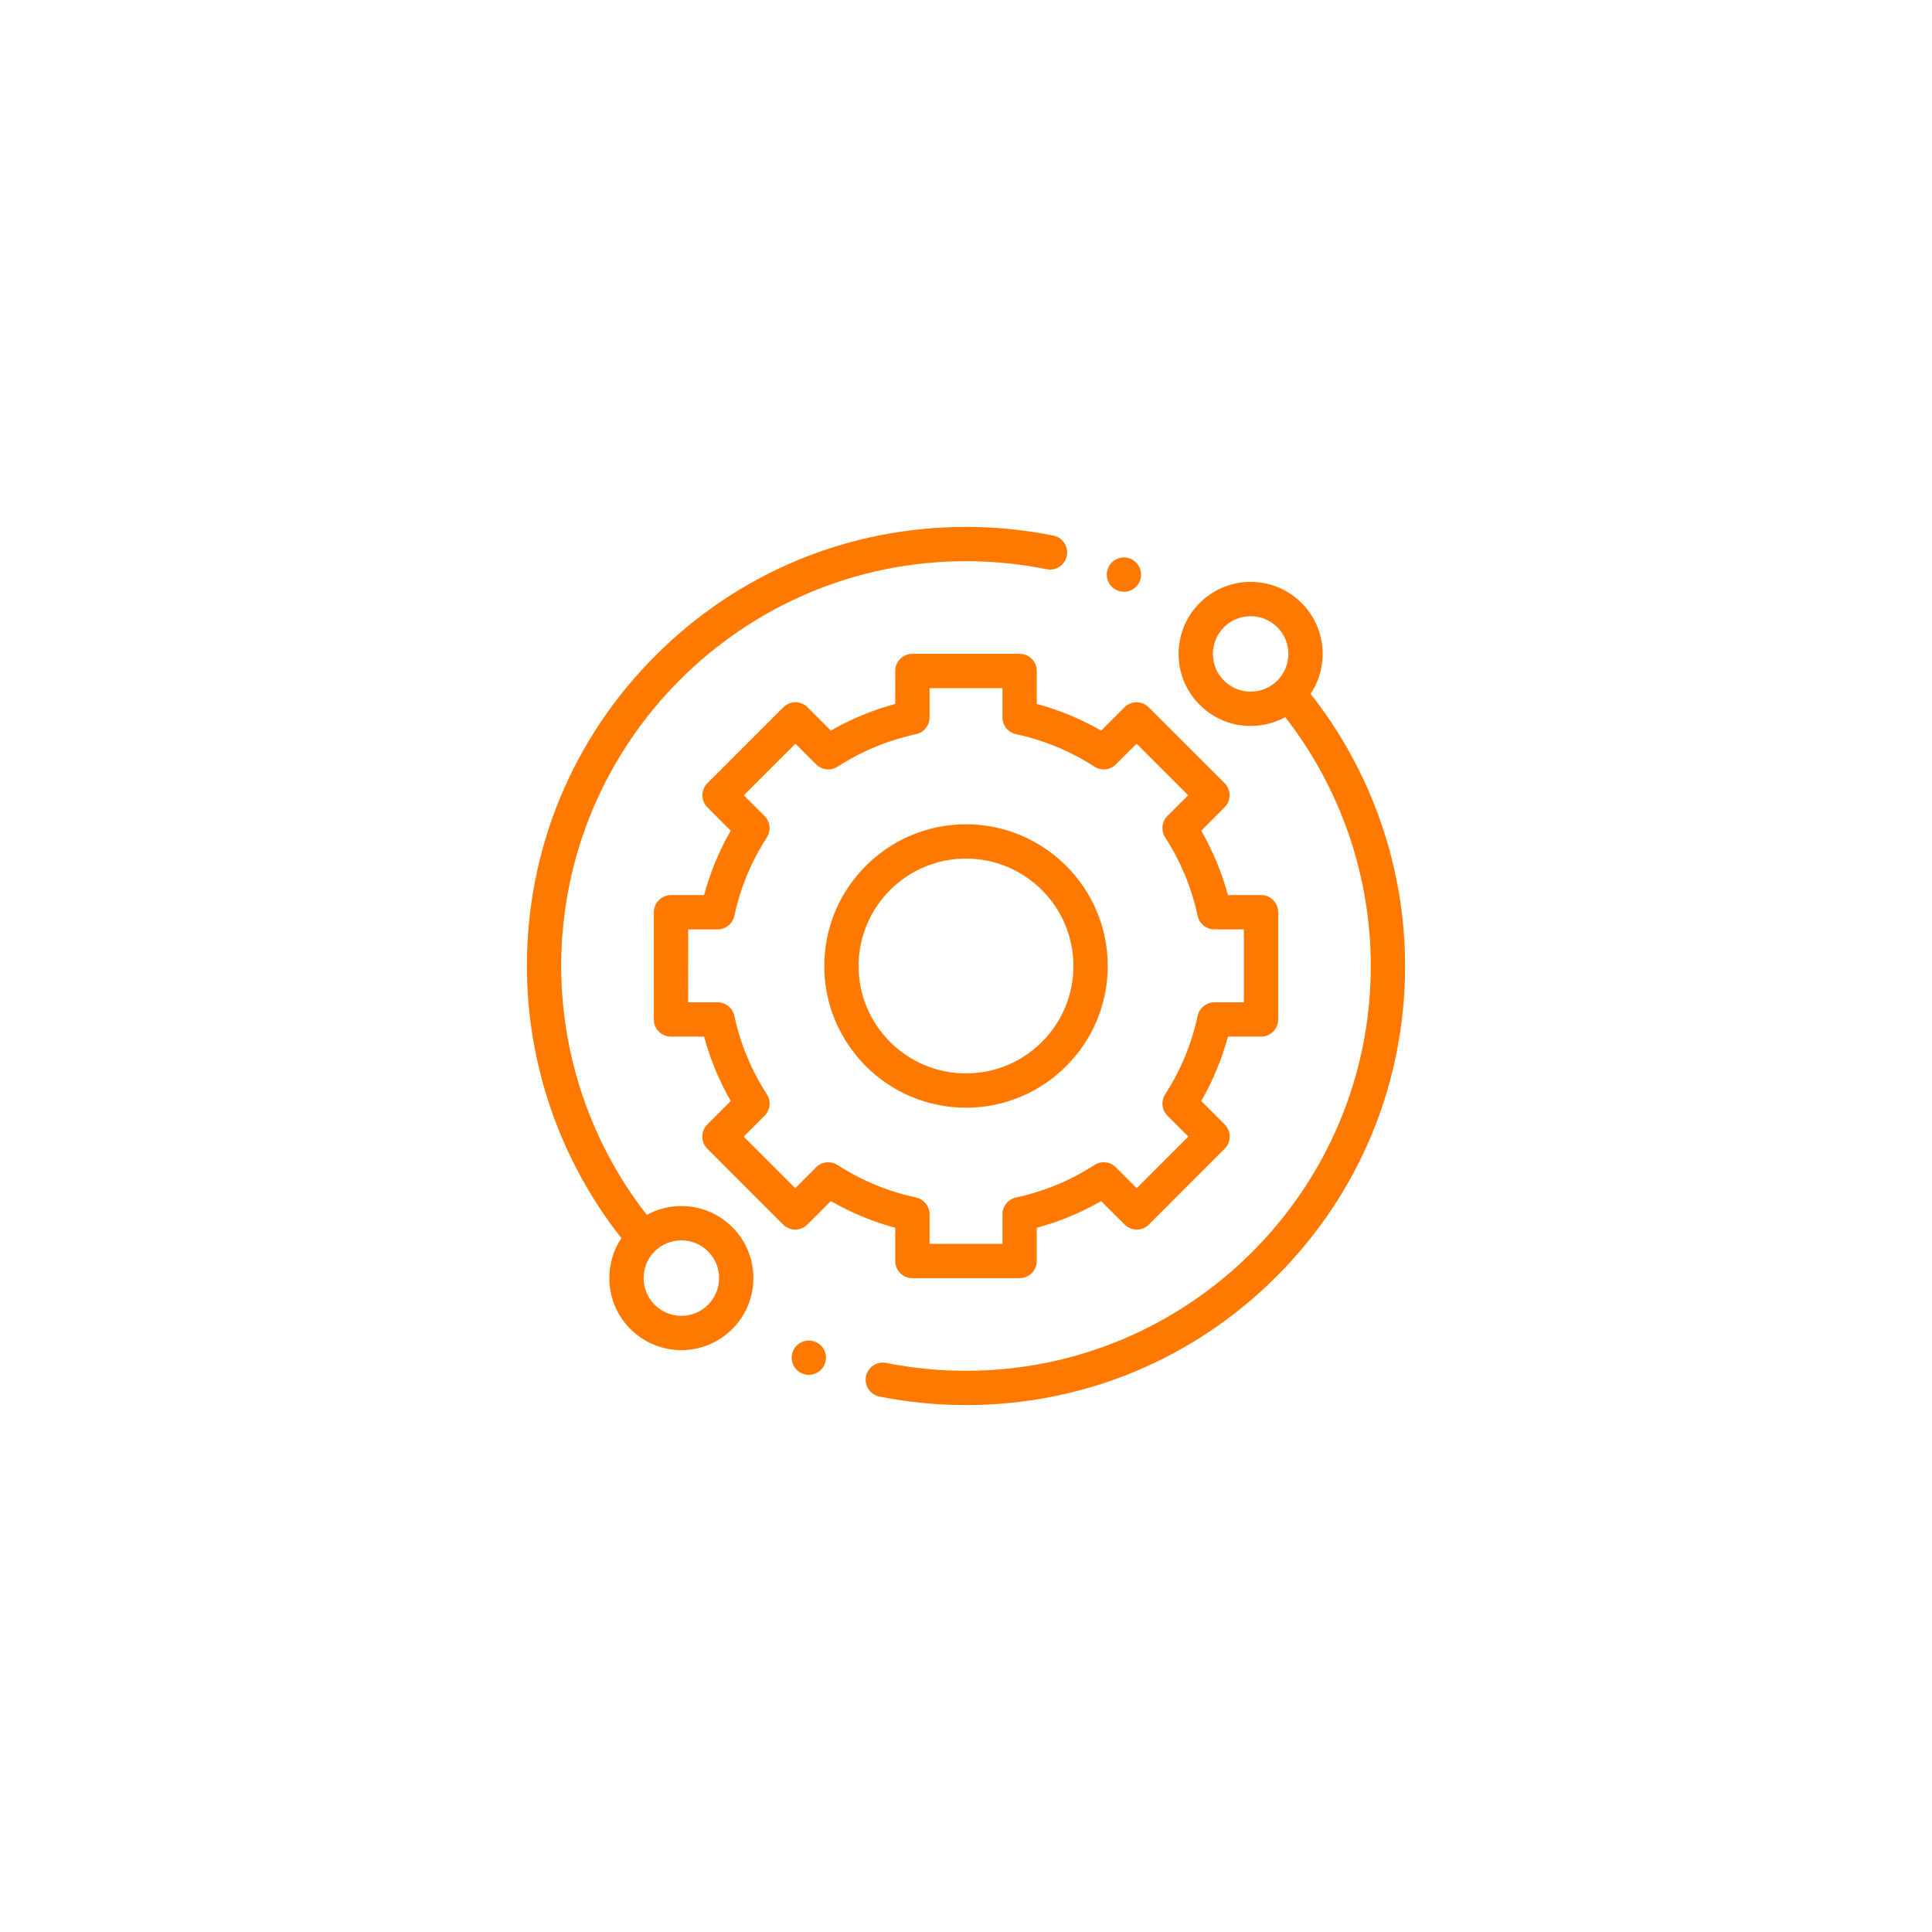 <svg width="88" height="88" viewBox="0 0 88 88" fill="none" xmlns="http://www.w3.org/2000/svg">
<g clip-path="url(#clip0)" filter="url(#filter0_d)">
<path d="M31.035 54.934C30.475 54.934 29.937 55.073 29.459 55.336C26.943 52.111 25.562 48.104 25.562 44C25.562 33.833 33.833 25.562 44 25.562C45.236 25.562 46.471 25.686 47.672 25.928C48.094 26.014 48.507 25.74 48.592 25.317C48.678 24.894 48.404 24.482 47.981 24.396C46.679 24.133 45.34 24 44 24C38.658 24 33.635 26.08 29.858 29.858C26.08 33.635 24 38.658 24 44C24 48.494 25.526 52.879 28.304 56.395C27.946 56.929 27.754 57.557 27.754 58.215C27.754 59.091 28.096 59.915 28.715 60.535C29.335 61.154 30.159 61.496 31.035 61.496C31.912 61.496 32.736 61.154 33.355 60.535C33.975 59.915 34.316 59.091 34.316 58.215C34.316 57.338 33.975 56.514 33.355 55.895C32.736 55.275 31.912 54.934 31.035 54.934ZM32.25 59.43C31.926 59.755 31.494 59.934 31.035 59.934C30.576 59.934 30.145 59.755 29.82 59.43C29.495 59.105 29.317 58.674 29.317 58.215C29.317 57.755 29.495 57.324 29.82 56.999C30.144 56.675 30.576 56.496 31.035 56.496C31.494 56.496 31.926 56.675 32.25 56.999C32.575 57.324 32.754 57.755 32.754 58.215C32.754 58.674 32.575 59.105 32.25 59.43Z" fill="#FF7900"/>
<path d="M59.696 31.604C60.545 30.33 60.409 28.588 59.285 27.465C58.666 26.846 57.842 26.504 56.965 26.504C56.089 26.504 55.265 26.846 54.645 27.465C54.025 28.085 53.684 28.909 53.684 29.785C53.684 30.662 54.025 31.486 54.645 32.105C55.265 32.725 56.089 33.066 56.965 33.066C57.525 33.066 58.063 32.927 58.541 32.664C61.057 35.89 62.438 39.896 62.438 44C62.438 54.167 54.167 62.438 44 62.438C42.776 62.438 41.553 62.317 40.364 62.079C39.941 61.994 39.529 62.269 39.444 62.692C39.359 63.115 39.634 63.526 40.057 63.611C41.347 63.869 42.674 64 44 64C49.342 64 54.365 61.92 58.142 58.142C61.92 54.365 64 49.342 64 44C64 39.506 62.474 35.12 59.696 31.604ZM55.75 31.001C55.425 30.676 55.246 30.244 55.246 29.785C55.246 29.326 55.425 28.895 55.75 28.57C56.074 28.245 56.506 28.067 56.965 28.067C57.424 28.067 57.856 28.245 58.181 28.57C58.85 29.24 58.85 30.331 58.181 31.001C57.856 31.325 57.424 31.504 56.965 31.504C56.506 31.504 56.074 31.325 55.75 31.001Z" fill="#FF7900"/>
<path d="M40.776 57.438C40.776 57.869 41.126 58.219 41.558 58.219H46.443C46.874 58.219 47.224 57.869 47.224 57.438V55.923C48.251 55.646 49.233 55.239 50.156 54.708L51.225 55.777C51.372 55.923 51.57 56.006 51.778 56.006C51.985 56.006 52.184 55.923 52.33 55.777L55.783 52.322C56.088 52.016 56.088 51.522 55.783 51.217L54.715 50.149C55.247 49.226 55.654 48.244 55.93 47.217H57.439C57.87 47.217 58.22 46.867 58.22 46.435V41.55C58.22 41.119 57.87 40.769 57.439 40.769H55.93C55.653 39.742 55.247 38.76 54.715 37.837L55.777 36.775C55.924 36.629 56.006 36.429 56.006 36.222C56.006 36.015 55.923 35.816 55.777 35.67L52.322 32.217C52.017 31.912 51.522 31.912 51.217 32.217L50.156 33.278C49.233 32.747 48.251 32.34 47.224 32.063V30.562C47.224 30.131 46.874 29.781 46.443 29.781H41.558C41.126 29.781 40.776 30.131 40.776 30.562V32.063C39.749 32.34 38.767 32.747 37.844 33.278L36.783 32.217C36.479 31.912 35.984 31.912 35.679 32.217L32.224 35.67C32.077 35.816 31.994 36.015 31.994 36.222C31.994 36.429 32.077 36.629 32.223 36.775L33.285 37.837C32.754 38.76 32.347 39.742 32.07 40.769H30.564C30.133 40.769 29.783 41.119 29.783 41.55L29.78 46.435C29.78 46.642 29.862 46.841 30.009 46.988C30.155 47.134 30.354 47.217 30.561 47.217H32.07C32.347 48.244 32.754 49.226 33.285 50.149L32.217 51.217C31.913 51.522 31.912 52.016 32.217 52.322L35.67 55.777C35.817 55.923 36.015 56.006 36.222 56.006H36.223C36.43 56.006 36.629 55.923 36.775 55.777L37.844 54.708C38.767 55.239 39.749 55.646 40.776 55.923V57.438ZM38.151 53.065C37.842 52.865 37.435 52.908 37.174 53.168L36.223 54.12L33.874 51.77L34.825 50.819C35.085 50.559 35.129 50.152 34.929 49.843C34.22 48.746 33.722 47.545 33.449 46.271C33.371 45.911 33.053 45.654 32.685 45.654H31.343L31.345 42.332H32.685C33.053 42.332 33.371 42.075 33.449 41.715C33.722 40.441 34.22 39.24 34.929 38.143C35.129 37.834 35.085 37.427 34.825 37.167L33.881 36.223L36.231 33.874L37.174 34.818C37.435 35.078 37.841 35.121 38.151 34.922C39.246 34.213 40.448 33.715 41.722 33.442C42.082 33.364 42.339 33.046 42.339 32.678V31.344H45.661V32.678C45.661 33.046 45.918 33.364 46.278 33.441C47.552 33.715 48.754 34.213 49.85 34.921C50.159 35.121 50.566 35.078 50.826 34.818L51.769 33.874L54.12 36.223L53.175 37.167C52.915 37.427 52.872 37.834 53.072 38.143C53.78 39.24 54.278 40.441 54.551 41.715C54.629 42.075 54.947 42.332 55.315 42.332H56.658V45.654H55.315C54.947 45.654 54.629 45.911 54.551 46.271C54.278 47.545 53.78 48.746 53.072 49.842C52.872 50.152 52.915 50.559 53.175 50.819L54.126 51.769L51.777 54.119L50.826 53.168C50.566 52.908 50.159 52.865 49.85 53.065C48.753 53.773 47.552 54.271 46.278 54.544C45.918 54.622 45.661 54.94 45.661 55.308V56.656H42.339V55.308C42.339 54.94 42.082 54.622 41.722 54.544C40.448 54.271 39.247 53.773 38.151 53.065Z" fill="#FF7900"/>
<path d="M50.456 44C50.456 40.44 47.56 37.545 44 37.545C40.441 37.545 37.545 40.44 37.545 44C37.545 47.56 40.441 50.455 44 50.455C47.56 50.455 50.456 47.56 50.456 44ZM39.107 44C39.107 41.302 41.302 39.107 44 39.107C46.698 39.107 48.893 41.302 48.893 44C48.893 46.698 46.698 48.893 44 48.893C41.302 48.893 39.107 46.698 39.107 44Z" fill="#FF7900"/>
<path d="M51.193 26.955C51.399 26.955 51.6 26.871 51.746 26.726C51.891 26.58 51.975 26.378 51.975 26.172C51.975 25.968 51.891 25.766 51.746 25.62C51.6 25.475 51.399 25.391 51.193 25.391C50.987 25.391 50.787 25.475 50.641 25.62C50.496 25.766 50.412 25.967 50.412 26.172C50.412 26.379 50.496 26.58 50.641 26.726C50.787 26.871 50.987 26.955 51.193 26.955Z" fill="#FF7900"/>
<path d="M36.841 61.059C36.635 61.059 36.434 61.143 36.288 61.288C36.143 61.434 36.06 61.635 36.06 61.841C36.06 62.047 36.143 62.248 36.288 62.393C36.434 62.538 36.635 62.622 36.841 62.622C37.046 62.622 37.248 62.538 37.393 62.393C37.538 62.248 37.622 62.046 37.622 61.841C37.622 61.635 37.538 61.434 37.393 61.288C37.248 61.143 37.046 61.059 36.841 61.059Z" fill="#FF7900"/>
</g>
<defs>

<clipPath id="clip0">
<rect width="40" height="40" fill="white" transform="translate(24 24)"/>
</clipPath>
</defs>
</svg>
